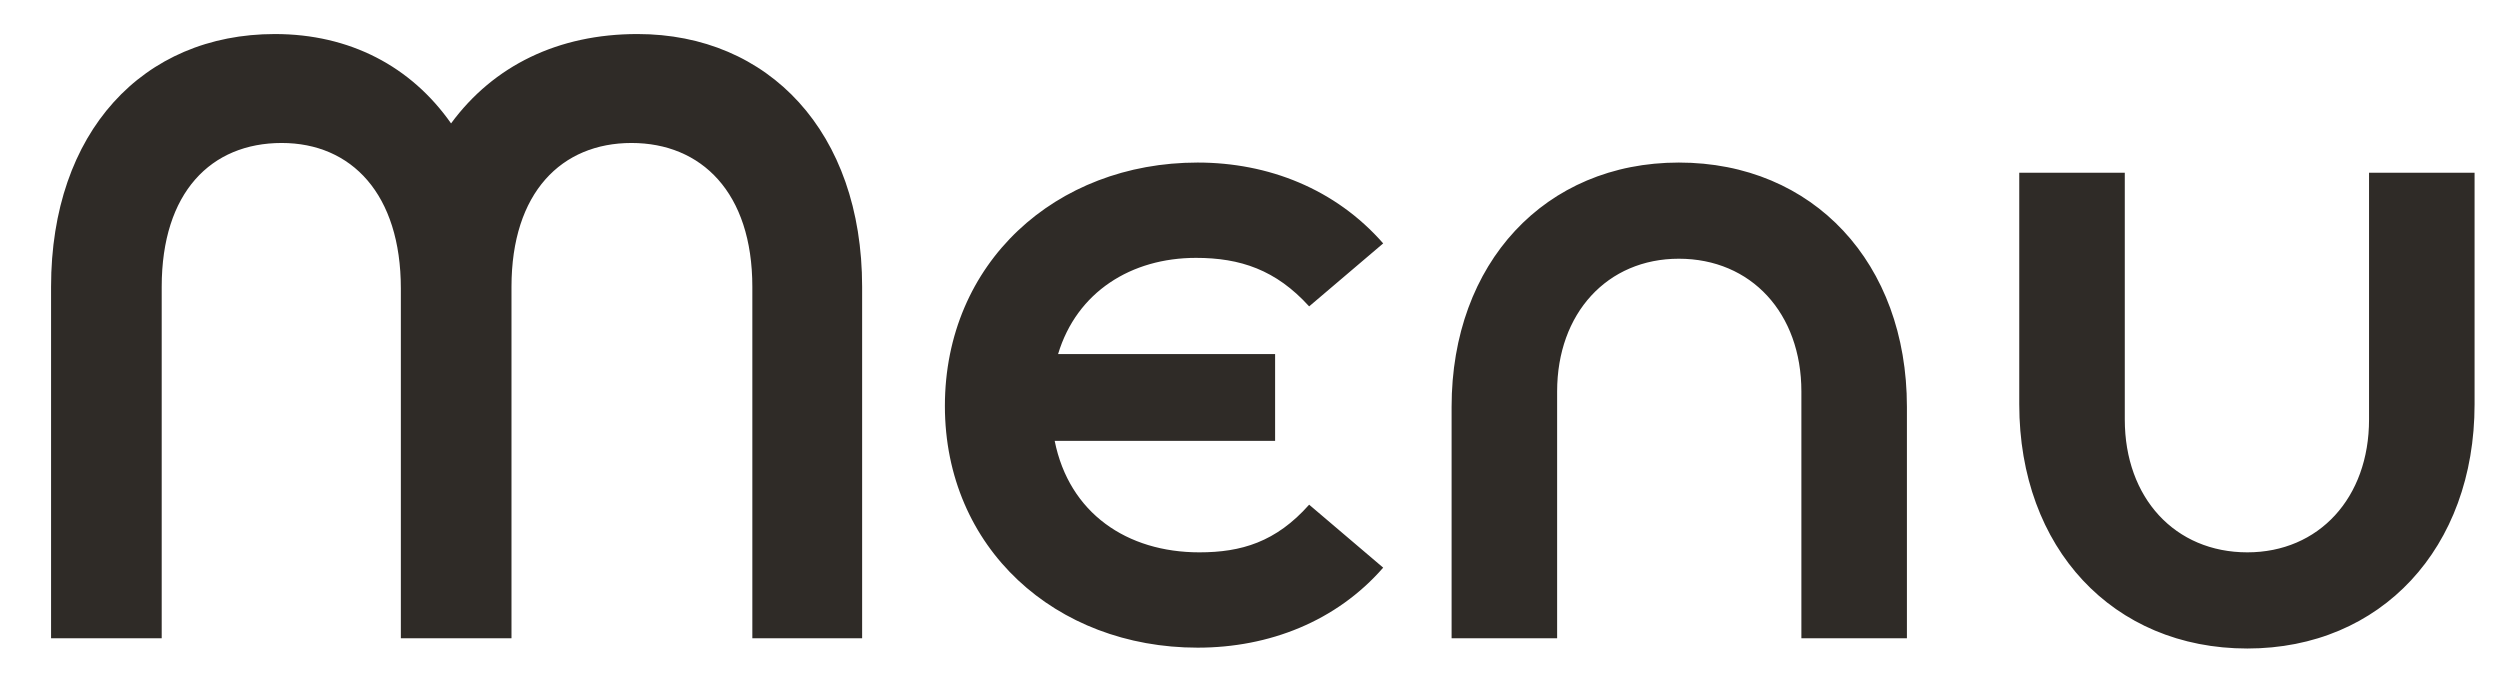 <svg width="47" height="13" viewBox="0 0 47 13" fill="none" xmlns="http://www.w3.org/2000/svg">
<path d="M11.984 0.64C10.496 0.64 9.28 1.232 8.48 2.32C7.728 1.248 6.576 0.64 5.168 0.64C2.688 0.64 0.96 2.48 0.96 5.392V12H3.04V5.392C3.04 3.616 3.968 2.688 5.296 2.688C6.608 2.688 7.536 3.648 7.536 5.424V12H9.616V5.392C9.616 3.616 10.56 2.688 11.872 2.688C13.184 2.688 14.144 3.616 14.144 5.392V12H16.208V5.392C16.208 2.48 14.448 0.64 11.984 0.64ZM22.548 10.384C21.188 10.384 20.1 9.648 19.828 8.288H23.972V6.656H19.892C20.244 5.488 21.268 4.848 22.484 4.848C23.316 4.848 23.988 5.072 24.612 5.76L26.004 4.576C25.108 3.552 23.844 3.056 22.516 3.056C19.844 3.056 17.764 4.944 17.764 7.632C17.764 10.304 19.844 12.176 22.516 12.176C23.86 12.176 25.124 11.68 26.004 10.672L24.612 9.488C23.988 10.192 23.332 10.384 22.548 10.384ZM29.274 7.36C29.274 5.888 30.218 4.864 31.562 4.864C32.922 4.864 33.866 5.888 33.866 7.36V12H35.85V7.648C35.85 4.944 34.09 3.056 31.562 3.056C29.05 3.056 27.29 4.944 27.29 7.648V12H29.274V7.36ZM44.538 7.888C44.538 9.36 43.594 10.384 42.25 10.384C40.89 10.384 39.946 9.36 39.946 7.888V3.248H37.962V7.6C37.962 10.304 39.722 12.192 42.25 12.192C44.762 12.192 46.522 10.304 46.522 7.6V3.248H44.538V7.888Z" fill="#2F2B27"/>
</svg>
